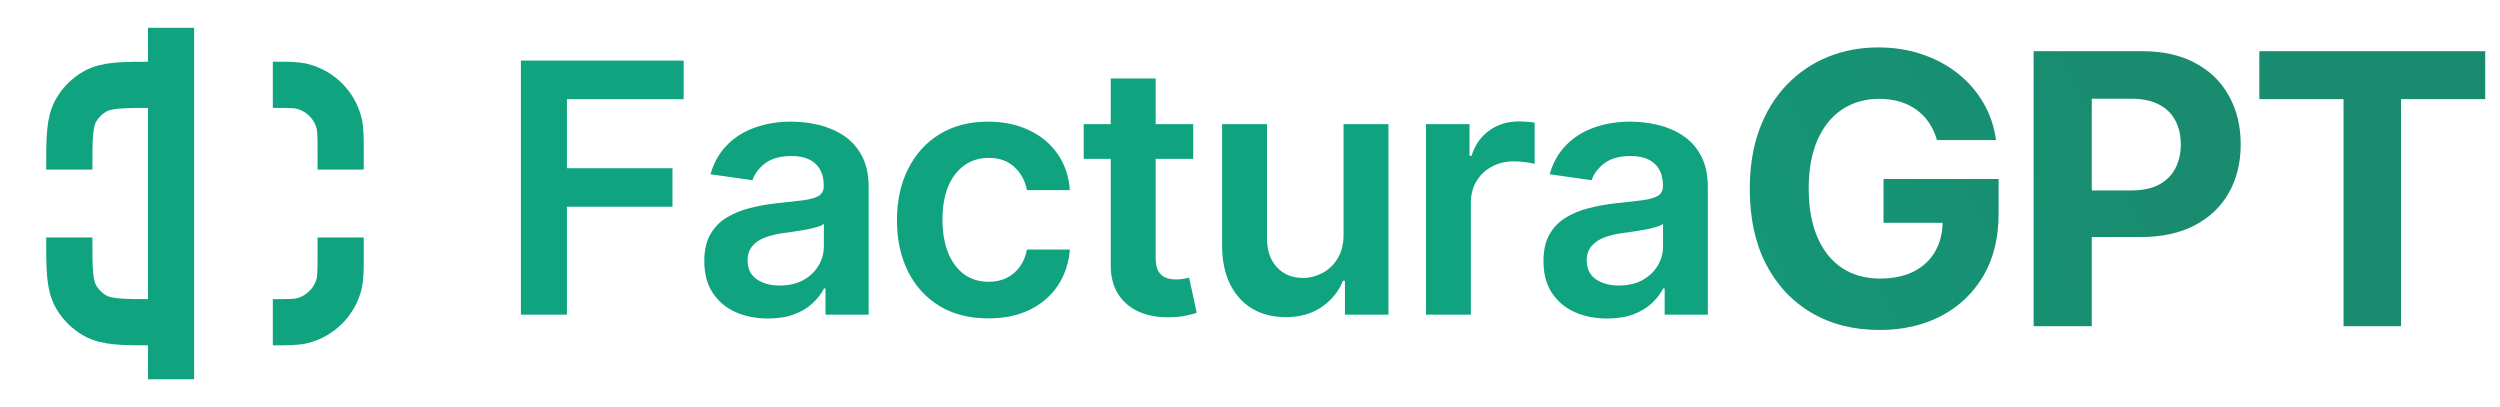 <svg width="866" height="141" viewBox="0 0 866 141" fill="none" xmlns="http://www.w3.org/2000/svg">
<path d="M118 58.75V52.875C118 47.411 118 44.68 117.4 42.438C115.77 36.356 111.019 31.605 104.937 29.976C102.696 29.375 99.964 29.375 94.5 29.375" stroke="#10A37F" stroke-width="16" stroke-linejoin="round"/>
<path d="M118 82.25V88.125C118 93.589 118 96.321 117.4 98.562C115.77 104.644 111.019 109.395 104.937 111.025C102.696 111.625 99.964 111.625 94.5 111.625" stroke="#10A37F" stroke-width="16" stroke-linejoin="round"/>
<path d="M59.25 111.625H53.375C42.393 111.625 36.902 111.625 32.812 109.264C30.133 107.717 27.908 105.492 26.361 102.812C24 98.722 24 93.231 24 82.25" stroke="#10A37F" stroke-width="16" stroke-linejoin="round"/>
<path d="M59.25 29.375H53.375C42.393 29.375 36.902 29.375 32.812 31.736C30.133 33.283 27.908 35.508 26.361 38.188C24 42.277 24 47.768 24 58.75" stroke="#10A37F" stroke-width="16" stroke-linejoin="round"/>
<path d="M59.25 123.375V17.625" stroke="#10A37F" stroke-width="16" stroke-linecap="square" stroke-linejoin="round"/>
<path d="M180.44 109V21H236.815V34.363H196.382V58.254H232.948V71.617H196.382V109H180.44ZM266.053 110.332C261.87 110.332 258.104 109.587 254.752 108.098C251.429 106.579 248.794 104.345 246.846 101.395C244.926 98.444 243.967 94.806 243.967 90.481C243.967 86.757 244.654 83.677 246.029 81.242C247.404 78.807 249.281 76.859 251.658 75.398C254.036 73.938 256.714 72.835 259.693 72.09C262.701 71.316 265.809 70.758 269.018 70.414C272.885 70.013 276.021 69.655 278.428 69.34C280.834 68.996 282.581 68.481 283.67 67.793C284.787 67.077 285.346 65.974 285.346 64.484V64.227C285.346 60.99 284.386 58.483 282.467 56.707C280.548 54.931 277.783 54.043 274.174 54.043C270.364 54.043 267.342 54.874 265.107 56.535C262.902 58.197 261.412 60.159 260.639 62.422L246.115 60.359C247.261 56.349 249.152 52.997 251.787 50.305C254.423 47.583 257.645 45.55 261.455 44.203C265.265 42.828 269.476 42.141 274.088 42.141C277.268 42.141 280.433 42.513 283.584 43.258C286.735 44.003 289.614 45.234 292.221 46.953C294.827 48.643 296.919 50.949 298.494 53.871C300.098 56.793 300.9 60.445 300.9 64.828V109H285.947V99.934H285.432C284.486 101.767 283.154 103.486 281.436 105.09C279.745 106.665 277.611 107.94 275.033 108.914C272.484 109.859 269.49 110.332 266.053 110.332ZM270.092 98.902C273.214 98.902 275.921 98.287 278.213 97.055C280.505 95.794 282.266 94.133 283.498 92.07C284.758 90.008 285.389 87.759 285.389 85.324V77.547C284.902 77.948 284.071 78.32 282.896 78.664C281.751 79.008 280.462 79.309 279.029 79.566C277.597 79.824 276.179 80.053 274.775 80.254C273.372 80.454 272.154 80.626 271.123 80.769C268.803 81.085 266.726 81.6 264.893 82.316C263.059 83.033 261.613 84.035 260.553 85.324C259.493 86.585 258.963 88.217 258.963 90.223C258.963 93.087 260.008 95.25 262.1 96.711C264.191 98.172 266.855 98.902 270.092 98.902ZM342.33 110.289C335.742 110.289 330.084 108.842 325.357 105.949C320.66 103.056 317.036 99.06 314.486 93.961C311.965 88.833 310.705 82.932 310.705 76.258C310.705 69.555 311.994 63.639 314.572 58.512C317.15 53.355 320.788 49.345 325.486 46.48C330.213 43.587 335.799 42.141 342.244 42.141C347.601 42.141 352.342 43.129 356.467 45.105C360.62 47.053 363.929 49.818 366.393 53.398C368.856 56.95 370.26 61.104 370.604 65.859H355.736C355.135 62.68 353.702 60.03 351.439 57.91C349.205 55.762 346.212 54.688 342.459 54.688C339.279 54.688 336.486 55.547 334.08 57.266C331.674 58.956 329.798 61.391 328.451 64.57C327.133 67.75 326.475 71.56 326.475 76C326.475 80.497 327.133 84.365 328.451 87.602C329.769 90.81 331.617 93.288 333.994 95.035C336.4 96.754 339.222 97.613 342.459 97.613C344.751 97.613 346.799 97.184 348.604 96.324C350.437 95.436 351.969 94.162 353.201 92.5C354.433 90.838 355.278 88.819 355.736 86.441H370.604C370.231 91.111 368.856 95.25 366.479 98.859C364.101 102.44 360.864 105.247 356.768 107.281C352.671 109.286 347.859 110.289 342.33 110.289ZM413.333 43V55.031H375.392V43H413.333ZM384.759 27.188H400.313V89.148C400.313 91.24 400.629 92.844 401.259 93.961C401.918 95.049 402.777 95.794 403.837 96.195C404.897 96.596 406.071 96.797 407.36 96.797C408.334 96.797 409.222 96.725 410.024 96.582C410.855 96.439 411.485 96.31 411.915 96.195L414.536 108.355C413.705 108.642 412.517 108.957 410.97 109.301C409.451 109.645 407.59 109.845 405.384 109.902C401.488 110.017 397.979 109.43 394.856 108.141C391.734 106.823 389.256 104.789 387.423 102.039C385.618 99.289 384.73 95.852 384.759 91.727V27.188ZM465.408 81.242V43H480.963V109H465.881V97.269H465.193C463.704 100.965 461.255 103.987 457.846 106.336C454.465 108.685 450.298 109.859 445.342 109.859C441.016 109.859 437.192 108.9 433.869 106.98C430.575 105.033 427.997 102.211 426.135 98.516C424.273 94.792 423.342 90.294 423.342 85.023V43H438.896V82.617C438.896 86.799 440.042 90.122 442.334 92.586C444.626 95.049 447.633 96.281 451.357 96.281C453.649 96.281 455.869 95.723 458.018 94.606C460.166 93.488 461.928 91.827 463.303 89.621C464.706 87.387 465.408 84.594 465.408 81.242ZM493.958 109V43H509.04V54H509.728C510.931 50.19 512.993 47.254 515.915 45.191C518.866 43.1 522.231 42.055 526.013 42.055C526.872 42.055 527.832 42.098 528.892 42.184C529.98 42.241 530.882 42.341 531.599 42.484V56.793C530.94 56.564 529.894 56.363 528.462 56.191C527.058 55.991 525.698 55.891 524.38 55.891C521.544 55.891 518.994 56.507 516.731 57.738C514.497 58.941 512.735 60.617 511.446 62.766C510.157 64.914 509.513 67.392 509.513 70.199V109H493.958ZM556.743 110.332C552.561 110.332 548.794 109.587 545.442 108.098C542.119 106.579 539.484 104.345 537.536 101.395C535.617 98.444 534.657 94.806 534.657 90.481C534.657 86.757 535.345 83.677 536.72 81.242C538.095 78.807 539.971 76.859 542.349 75.398C544.726 73.938 547.405 72.835 550.384 72.09C553.392 71.316 556.5 70.758 559.708 70.414C563.575 70.013 566.712 69.655 569.118 69.34C571.524 68.996 573.272 68.481 574.36 67.793C575.478 67.077 576.036 65.974 576.036 64.484V64.227C576.036 60.99 575.076 58.483 573.157 56.707C571.238 54.931 568.474 54.043 564.864 54.043C561.054 54.043 558.032 54.874 555.798 56.535C553.592 58.197 552.103 60.159 551.329 62.422L536.806 60.359C537.951 56.349 539.842 52.997 542.478 50.305C545.113 47.583 548.336 45.55 552.146 44.203C555.955 42.828 560.166 42.141 564.778 42.141C567.958 42.141 571.123 42.513 574.274 43.258C577.425 44.003 580.304 45.234 582.911 46.953C585.518 48.643 587.609 50.949 589.185 53.871C590.789 56.793 591.591 60.445 591.591 64.828V109H576.638V99.934H576.122C575.177 101.767 573.845 103.486 572.126 105.09C570.436 106.665 568.302 107.94 565.724 108.914C563.174 109.859 560.181 110.332 556.743 110.332ZM560.782 98.902C563.905 98.902 566.612 98.287 568.903 97.055C571.195 95.794 572.957 94.133 574.188 92.07C575.449 90.008 576.079 87.759 576.079 85.324V77.547C575.592 77.948 574.761 78.32 573.587 78.664C572.441 79.008 571.152 79.309 569.72 79.566C568.287 79.824 566.869 80.053 565.466 80.254C564.062 80.454 562.845 80.626 561.813 80.769C559.493 81.085 557.416 81.6 555.583 82.316C553.75 83.033 552.303 84.035 551.243 85.324C550.183 86.585 549.653 88.217 549.653 90.223C549.653 93.087 550.699 95.25 552.79 96.711C554.881 98.172 557.545 98.902 560.782 98.902Z" fill="url(#paint0_linear_1575_6769)"/>
<path d="M670.965 48.523C670.314 46.26 669.399 44.259 668.221 42.522C667.042 40.755 665.6 39.266 663.894 38.056C662.22 36.816 660.297 35.87 658.126 35.219C655.986 34.568 653.613 34.242 651.008 34.242C646.139 34.242 641.859 35.451 638.169 37.87C634.509 40.289 631.656 43.809 629.609 48.43C627.562 53.02 626.539 58.634 626.539 65.271C626.539 71.907 627.547 77.552 629.563 82.204C631.578 86.856 634.432 90.407 638.122 92.857C641.813 95.276 646.17 96.485 651.194 96.485C655.753 96.485 659.645 95.679 662.871 94.066C666.127 92.423 668.608 90.112 670.314 87.135C672.051 84.158 672.919 80.638 672.919 76.575L677.013 77.18H652.45V62.014H692.318V74.016C692.318 82.39 690.55 89.585 687.015 95.602C683.479 101.587 678.61 106.208 672.407 109.464C666.205 112.69 659.103 114.303 651.101 114.303C642.169 114.303 634.323 112.333 627.562 108.395C620.801 104.425 615.529 98.796 611.745 91.508C607.993 84.189 606.117 75.505 606.117 65.457C606.117 57.734 607.233 50.849 609.466 44.802C611.73 38.723 614.893 33.575 618.956 29.357C623.019 25.139 627.748 21.93 633.145 19.728C638.541 17.526 644.387 16.425 650.683 16.425C656.079 16.425 661.103 17.216 665.755 18.797C670.407 20.348 674.532 22.55 678.129 25.403C681.758 28.256 684.72 31.652 687.015 35.591C689.31 39.499 690.783 43.809 691.434 48.523H670.965ZM704.449 113V17.727H742.037C749.263 17.727 755.419 19.107 760.505 21.867C765.591 24.597 769.468 28.396 772.135 33.265C774.833 38.103 776.182 43.685 776.182 50.012C776.182 56.339 774.818 61.921 772.088 66.759C769.359 71.597 765.405 75.365 760.226 78.064C755.078 80.762 748.844 82.111 741.525 82.111H717.567V65.968H738.268C742.145 65.968 745.339 65.302 747.852 63.968C750.395 62.603 752.286 60.727 753.527 58.339C754.799 55.92 755.434 53.144 755.434 50.012C755.434 46.849 754.799 44.089 753.527 41.731C752.286 39.343 750.395 37.498 747.852 36.196C745.308 34.862 742.083 34.195 738.175 34.195H724.592V113H704.449ZM782.637 34.335V17.727H860.884V34.335H831.716V113H811.805V34.335H782.637Z" fill="url(#paint1_linear_1575_6769)"/>
<defs>
<linearGradient id="paint0_linear_1575_6769" x1="189" y1="65" x2="673.5" y2="65" gradientUnits="userSpaceOnUse">
<stop stop-color="#10A37F"/>
<stop offset="1" stop-color="#10A37F"/>
</linearGradient>
<linearGradient id="paint1_linear_1575_6769" x1="472" y1="200" x2="757.5" y2="65" gradientUnits="userSpaceOnUse">
<stop stop-color="#10A37F"/>
<stop offset="1" stop-color="#198B6F"/>
</linearGradient>
</defs>
</svg>
